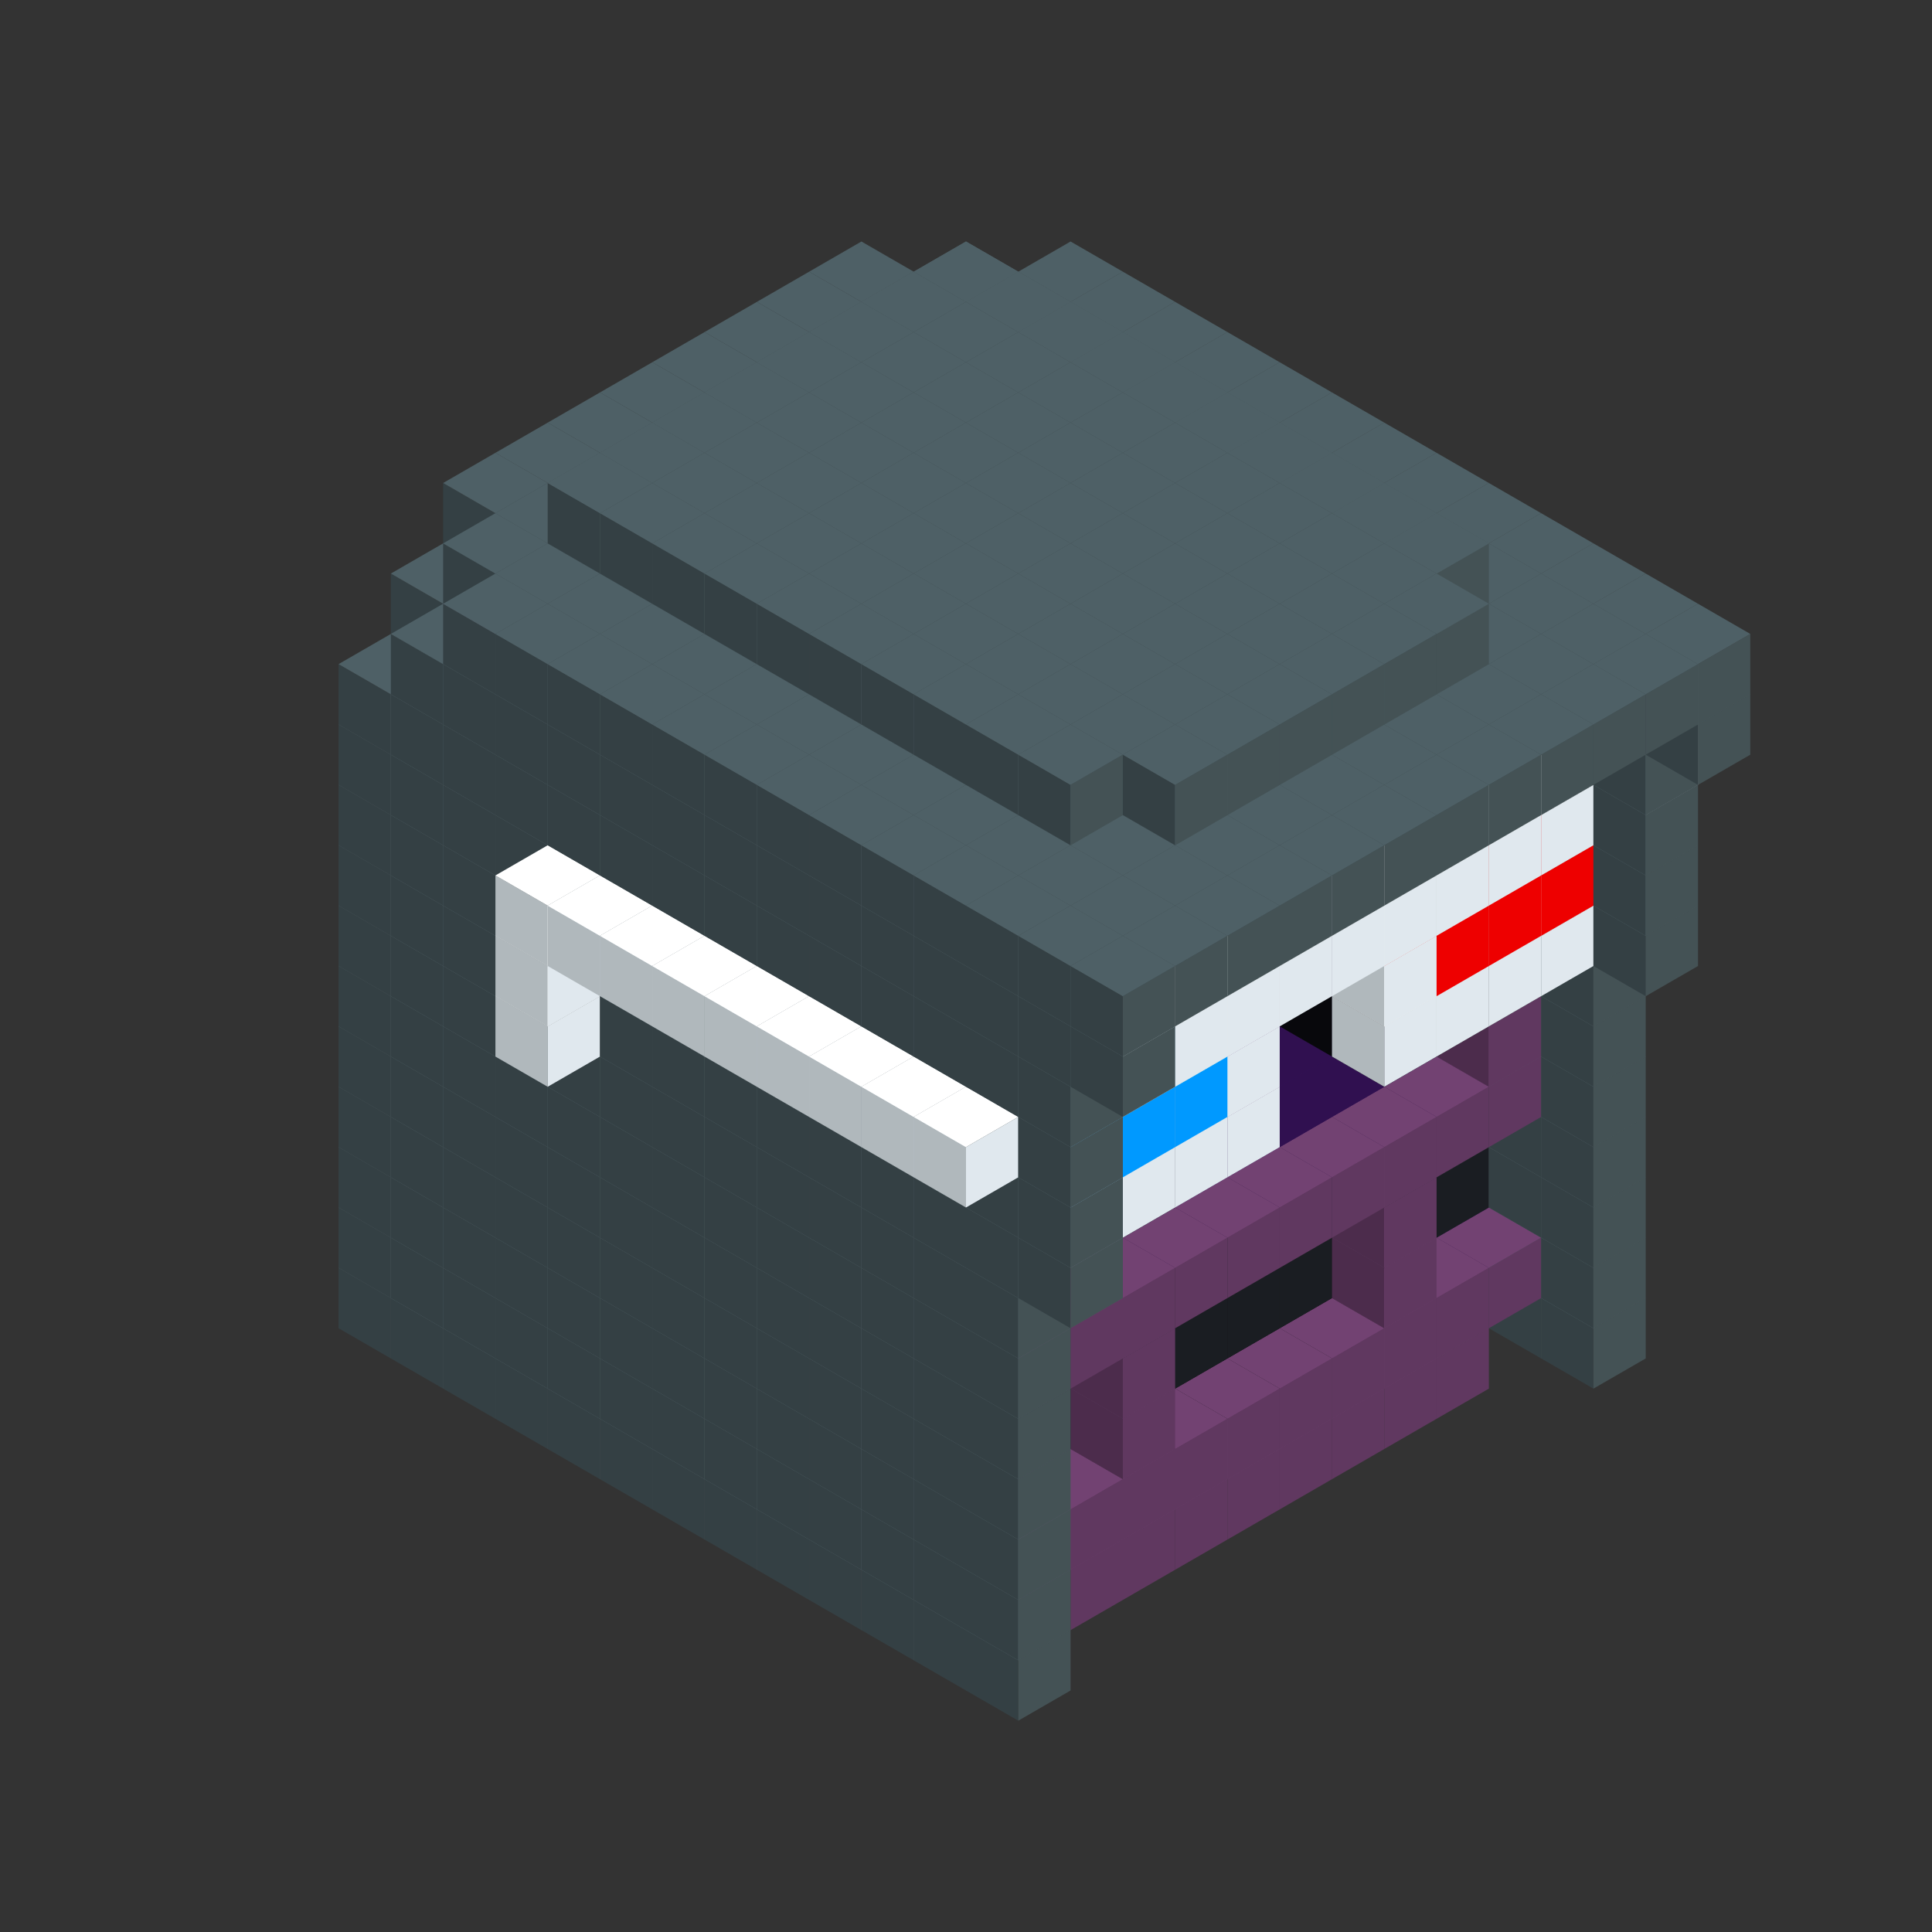 
<svg width='600' height='600' viewBox='4436371 5550000 3200000 3200000' xmlns='http://www.w3.org/2000/svg' xmlns:xlink='http://www.w3.org/1999/xlink'>
<rect x="4436371" y="5550000" width="3200000" height="3200000" fill="#333333" stroke="none"/>
<use xlink:href='#v-0x00000167-9' transform='translate(1936371,3050000)'/>
<use xlink:href='#v-0x00000167-9' transform='translate(983738,3600000)'/>
<use xlink:href='#v-0x00000167-9' transform='translate(2022974,3100000)'/>
<use xlink:href='#v-0x00000167-9' transform='translate(1070341,3650000)'/>
<use xlink:href='#v-0x00000167-9' transform='translate(2109577,3150000)'/>
<use xlink:href='#v-0x00000167-9' transform='translate(1156944,3700000)'/>
<use xlink:href='#v-0x00000167-9' transform='translate(2196180,3200000)'/>
<use xlink:href='#v-0x00000167-9' transform='translate(1243547,3750000)'/>
<use xlink:href='#v-0x00000167-9' transform='translate(2282783,3250000)'/>
<use xlink:href='#v-0x00000167-9' transform='translate(1330150,3800000)'/>
<use xlink:href='#v-0x00000167-9' transform='translate(2369386,3300000)'/>
<use xlink:href='#v-0x00000167-9' transform='translate(1416753,3850000)'/>
<use xlink:href='#v-0x00000167-9' transform='translate(2455989,3350000)'/>
<use xlink:href='#v-0x00000167-9' transform='translate(1503356,3900000)'/>
<use xlink:href='#v-0x00000167-9' transform='translate(2542592,3400000)'/>
<use xlink:href='#v-0x00000167-9' transform='translate(1589959,3950000)'/>
<use xlink:href='#v-0x00000167-9' transform='translate(2629195,3450000)'/>
<use xlink:href='#v-0x00000167-9' transform='translate(1676562,4000000)'/>
<use xlink:href='#v-0x00000167-9' transform='translate(2715798,3500000)'/>
<use xlink:href='#v-0x00000167-9' transform='translate(1763165,4050000)'/>
<use xlink:href='#v-0x00000167-9' transform='translate(2802401,3550000)'/>
<use xlink:href='#v-0x00000167-9' transform='translate(1849768,4100000)'/>
<use xlink:href='#v-0x00000167-9' transform='translate(2889004,3600000)'/>
<use xlink:href='#v-0x00000167-1' transform='translate(2715798,3700000)'/>
<use xlink:href='#v-0x00000167-1' transform='translate(2629195,3750000)'/>
<use xlink:href='#v-0x00000167-1' transform='translate(2542592,3800000)'/>
<use xlink:href='#v-0x00000167-1' transform='translate(2455989,3850000)'/>
<use xlink:href='#v-0x00000167-1' transform='translate(2369386,3900000)'/>
<use xlink:href='#v-0x00000167-1' transform='translate(2282783,3950000)'/>
<use xlink:href='#v-0x00000167-1' transform='translate(2196180,4000000)'/>
<use xlink:href='#v-0x00000167-1' transform='translate(2109577,4050000)'/>
<use xlink:href='#v-0x00000167-9' transform='translate(1936371,4150000)'/>
<use xlink:href='#v-0x00000167-9' transform='translate(2975607,3650000)'/>
<use xlink:href='#v-0x00000167-9' transform='translate(2022974,4200000)'/>
<use xlink:href='#v-0x00000167-9' transform='translate(1936371,2950000)'/>
<use xlink:href='#v-0x00000167-9' transform='translate(983738,3500000)'/>
<use xlink:href='#v-0x00000167-9' transform='translate(2022974,3000000)'/>
<use xlink:href='#v-0x00000167-9' transform='translate(1070341,3550000)'/>
<use xlink:href='#v-0x00000167-9' transform='translate(2109577,3050000)'/>
<use xlink:href='#v-0x00000167-9' transform='translate(1156944,3600000)'/>
<use xlink:href='#v-0x00000167-9' transform='translate(2196180,3100000)'/>
<use xlink:href='#v-0x00000167-9' transform='translate(1243547,3650000)'/>
<use xlink:href='#v-0x00000167-9' transform='translate(2282783,3150000)'/>
<use xlink:href='#v-0x00000167-9' transform='translate(1330150,3700000)'/>
<use xlink:href='#v-0x00000167-9' transform='translate(2369386,3200000)'/>
<use xlink:href='#v-0x00000167-9' transform='translate(1416753,3750000)'/>
<use xlink:href='#v-0x00000167-9' transform='translate(2455989,3250000)'/>
<use xlink:href='#v-0x00000167-9' transform='translate(1503356,3800000)'/>
<use xlink:href='#v-0x00000167-9' transform='translate(2542592,3300000)'/>
<use xlink:href='#v-0x00000167-9' transform='translate(1589959,3850000)'/>
<use xlink:href='#v-0x00000167-9' transform='translate(2629195,3350000)'/>
<use xlink:href='#v-0x00000167-9' transform='translate(1676562,3900000)'/>
<use xlink:href='#v-0x00000167-9' transform='translate(2715798,3400000)'/>
<use xlink:href='#v-0x00000167-9' transform='translate(1763165,3950000)'/>
<use xlink:href='#v-0x00000167-9' transform='translate(2802401,3450000)'/>
<use xlink:href='#v-0x00000167-2' transform='translate(2715798,3500000)'/>
<use xlink:href='#v-0x00000167-4' transform='translate(2629195,3550000)'/>
<use xlink:href='#v-0x00000167-4' transform='translate(2542592,3600000)'/>
<use xlink:href='#v-0x00000167-4' transform='translate(2455989,3650000)'/>
<use xlink:href='#v-0x00000167-4' transform='translate(2369386,3700000)'/>
<use xlink:href='#v-0x00000167-4' transform='translate(2282783,3750000)'/>
<use xlink:href='#v-0x00000167-4' transform='translate(2196180,3800000)'/>
<use xlink:href='#v-0x00000167-4' transform='translate(2109577,3850000)'/>
<use xlink:href='#v-0x00000167-4' transform='translate(2022974,3900000)'/>
<use xlink:href='#v-0x00000167-2' transform='translate(1936371,3950000)'/>
<use xlink:href='#v-0x00000167-9' transform='translate(1849768,4000000)'/>
<use xlink:href='#v-0x00000167-9' transform='translate(2889004,3500000)'/>
<use xlink:href='#v-0x00000167-1' transform='translate(2802401,3550000)'/>
<use xlink:href='#v-0x00000167-1' transform='translate(2715798,3600000)'/>
<use xlink:href='#v-0x00000167-1' transform='translate(2629195,3650000)'/>
<use xlink:href='#v-0x00000167-1' transform='translate(2542592,3700000)'/>
<use xlink:href='#v-0x00000167-1' transform='translate(2455989,3750000)'/>
<use xlink:href='#v-0x00000167-1' transform='translate(2369386,3800000)'/>
<use xlink:href='#v-0x00000167-1' transform='translate(2282783,3850000)'/>
<use xlink:href='#v-0x00000167-1' transform='translate(2196180,3900000)'/>
<use xlink:href='#v-0x00000167-1' transform='translate(2109577,3950000)'/>
<use xlink:href='#v-0x00000167-1' transform='translate(2022974,4000000)'/>
<use xlink:href='#v-0x00000167-9' transform='translate(1936371,4050000)'/>
<use xlink:href='#v-0x00000167-9' transform='translate(2975607,3550000)'/>
<use xlink:href='#v-0x00000167-9' transform='translate(2022974,4100000)'/>
<use xlink:href='#v-0x00000167-9' transform='translate(1936371,2850000)'/>
<use xlink:href='#v-0x00000167-9' transform='translate(983738,3400000)'/>
<use xlink:href='#v-0x00000167-9' transform='translate(2022974,2900000)'/>
<use xlink:href='#v-0x00000167-9' transform='translate(1070341,3450000)'/>
<use xlink:href='#v-0x00000167-9' transform='translate(2109577,2950000)'/>
<use xlink:href='#v-0x00000167-9' transform='translate(1156944,3500000)'/>
<use xlink:href='#v-0x00000167-9' transform='translate(2196180,3000000)'/>
<use xlink:href='#v-0x00000167-9' transform='translate(1243547,3550000)'/>
<use xlink:href='#v-0x00000167-9' transform='translate(2282783,3050000)'/>
<use xlink:href='#v-0x00000167-9' transform='translate(1330150,3600000)'/>
<use xlink:href='#v-0x00000167-9' transform='translate(2369386,3100000)'/>
<use xlink:href='#v-0x00000167-9' transform='translate(1416753,3650000)'/>
<use xlink:href='#v-0x00000167-9' transform='translate(2455989,3150000)'/>
<use xlink:href='#v-0x00000167-9' transform='translate(1503356,3700000)'/>
<use xlink:href='#v-0x00000167-9' transform='translate(2542592,3200000)'/>
<use xlink:href='#v-0x00000167-9' transform='translate(1589959,3750000)'/>
<use xlink:href='#v-0x00000167-9' transform='translate(2629195,3250000)'/>
<use xlink:href='#v-0x00000167-9' transform='translate(1676562,3800000)'/>
<use xlink:href='#v-0x00000167-9' transform='translate(2715798,3300000)'/>
<use xlink:href='#v-0x00000167-9' transform='translate(1763165,3850000)'/>
<use xlink:href='#v-0x00000167-9' transform='translate(2802401,3350000)'/>
<use xlink:href='#v-0x00000167-5' transform='translate(2715798,3400000)'/>
<use xlink:href='#v-0x00000167-5' transform='translate(2629195,3450000)'/>
<use xlink:href='#v-0x00000167-5' transform='translate(2542592,3500000)'/>
<use xlink:href='#v-0x00000167-5' transform='translate(2455989,3550000)'/>
<use xlink:href='#v-0x00000167-5' transform='translate(2369386,3600000)'/>
<use xlink:href='#v-0x00000167-5' transform='translate(2282783,3650000)'/>
<use xlink:href='#v-0x00000167-5' transform='translate(2196180,3700000)'/>
<use xlink:href='#v-0x00000167-5' transform='translate(2109577,3750000)'/>
<use xlink:href='#v-0x00000167-5' transform='translate(2022974,3800000)'/>
<use xlink:href='#v-0x00000167-5' transform='translate(1936371,3850000)'/>
<use xlink:href='#v-0x00000167-9' transform='translate(1849768,3900000)'/>
<use xlink:href='#v-0x00000167-9' transform='translate(2889004,3400000)'/>
<use xlink:href='#v-0x00000167-1' transform='translate(2629195,3550000)'/>
<use xlink:href='#v-0x00000167-1' transform='translate(2196180,3800000)'/>
<use xlink:href='#v-0x00000167-9' transform='translate(1936371,3950000)'/>
<use xlink:href='#v-0x00000167-9' transform='translate(2975607,3450000)'/>
<use xlink:href='#v-0x00000167-9' transform='translate(2022974,4000000)'/>
<use xlink:href='#v-0x00000167-9' transform='translate(1936371,2750000)'/>
<use xlink:href='#v-0x00000167-9' transform='translate(983738,3300000)'/>
<use xlink:href='#v-0x00000167-9' transform='translate(2022974,2800000)'/>
<use xlink:href='#v-0x00000167-9' transform='translate(1070341,3350000)'/>
<use xlink:href='#v-0x00000167-9' transform='translate(2109577,2850000)'/>
<use xlink:href='#v-0x00000167-9' transform='translate(1156944,3400000)'/>
<use xlink:href='#v-0x00000167-9' transform='translate(2196180,2900000)'/>
<use xlink:href='#v-0x00000167-9' transform='translate(1243547,3450000)'/>
<use xlink:href='#v-0x00000167-9' transform='translate(2282783,2950000)'/>
<use xlink:href='#v-0x00000167-9' transform='translate(1330150,3500000)'/>
<use xlink:href='#v-0x00000167-9' transform='translate(2369386,3000000)'/>
<use xlink:href='#v-0x00000167-9' transform='translate(1416753,3550000)'/>
<use xlink:href='#v-0x00000167-9' transform='translate(2455989,3050000)'/>
<use xlink:href='#v-0x00000167-9' transform='translate(1503356,3600000)'/>
<use xlink:href='#v-0x00000167-9' transform='translate(2542592,3100000)'/>
<use xlink:href='#v-0x00000167-9' transform='translate(1589959,3650000)'/>
<use xlink:href='#v-0x00000167-9' transform='translate(2629195,3150000)'/>
<use xlink:href='#v-0x00000167-9' transform='translate(1676562,3700000)'/>
<use xlink:href='#v-0x00000167-9' transform='translate(2715798,3200000)'/>
<use xlink:href='#v-0x00000167-9' transform='translate(1763165,3750000)'/>
<use xlink:href='#v-0x00000167-9' transform='translate(2802401,3250000)'/>
<use xlink:href='#v-0x00000167-5' transform='translate(2715798,3300000)'/>
<use xlink:href='#v-0x00000167-5' transform='translate(2629195,3350000)'/>
<use xlink:href='#v-0x00000167-5' transform='translate(2542592,3400000)'/>
<use xlink:href='#v-0x00000167-5' transform='translate(2455989,3450000)'/>
<use xlink:href='#v-0x00000167-5' transform='translate(2369386,3500000)'/>
<use xlink:href='#v-0x00000167-5' transform='translate(2282783,3550000)'/>
<use xlink:href='#v-0x00000167-5' transform='translate(2196180,3600000)'/>
<use xlink:href='#v-0x00000167-5' transform='translate(2109577,3650000)'/>
<use xlink:href='#v-0x00000167-5' transform='translate(2022974,3700000)'/>
<use xlink:href='#v-0x00000167-5' transform='translate(1936371,3750000)'/>
<use xlink:href='#v-0x00000167-9' transform='translate(1849768,3800000)'/>
<use xlink:href='#v-0x00000167-9' transform='translate(2889004,3300000)'/>
<use xlink:href='#v-0x00000167-1' transform='translate(2629195,3450000)'/>
<use xlink:href='#v-0x00000167-1' transform='translate(2196180,3700000)'/>
<use xlink:href='#v-0x00000167-9' transform='translate(1936371,3850000)'/>
<use xlink:href='#v-0x00000167-9' transform='translate(2975607,3350000)'/>
<use xlink:href='#v-0x00000167-9' transform='translate(2022974,3900000)'/>
<use xlink:href='#v-0x00000167-9' transform='translate(1936371,2650000)'/>
<use xlink:href='#v-0x00000167-9' transform='translate(983738,3200000)'/>
<use xlink:href='#v-0x00000167-9' transform='translate(2022974,2700000)'/>
<use xlink:href='#v-0x00000167-9' transform='translate(1070341,3250000)'/>
<use xlink:href='#v-0x00000167-9' transform='translate(2109577,2750000)'/>
<use xlink:href='#v-0x00000167-9' transform='translate(1156944,3300000)'/>
<use xlink:href='#v-0x00000167-9' transform='translate(2196180,2800000)'/>
<use xlink:href='#v-0x00000167-9' transform='translate(1243547,3350000)'/>
<use xlink:href='#v-0x00000167-9' transform='translate(2282783,2850000)'/>
<use xlink:href='#v-0x00000167-9' transform='translate(1330150,3400000)'/>
<use xlink:href='#v-0x00000167-9' transform='translate(2369386,2900000)'/>
<use xlink:href='#v-0x00000167-9' transform='translate(1416753,3450000)'/>
<use xlink:href='#v-0x00000167-9' transform='translate(2455989,2950000)'/>
<use xlink:href='#v-0x00000167-9' transform='translate(1503356,3500000)'/>
<use xlink:href='#v-0x00000167-9' transform='translate(2542592,3000000)'/>
<use xlink:href='#v-0x00000167-9' transform='translate(1589959,3550000)'/>
<use xlink:href='#v-0x00000167-9' transform='translate(2629195,3050000)'/>
<use xlink:href='#v-0x00000167-9' transform='translate(1676562,3600000)'/>
<use xlink:href='#v-0x00000167-9' transform='translate(2715798,3100000)'/>
<use xlink:href='#v-0x00000167-9' transform='translate(1763165,3650000)'/>
<use xlink:href='#v-0x00000167-9' transform='translate(2802401,3150000)'/>
<use xlink:href='#v-0x00000167-2' transform='translate(2715798,3200000)'/>
<use xlink:href='#v-0x00000167-2' transform='translate(2629195,3250000)'/>
<use xlink:href='#v-0x00000167-2' transform='translate(2542592,3300000)'/>
<use xlink:href='#v-0x00000167-2' transform='translate(2455989,3350000)'/>
<use xlink:href='#v-0x00000167-2' transform='translate(2369386,3400000)'/>
<use xlink:href='#v-0x00000167-2' transform='translate(2282783,3450000)'/>
<use xlink:href='#v-0x00000167-2' transform='translate(2196180,3500000)'/>
<use xlink:href='#v-0x00000167-2' transform='translate(2109577,3550000)'/>
<use xlink:href='#v-0x00000167-2' transform='translate(2022974,3600000)'/>
<use xlink:href='#v-0x00000167-2' transform='translate(1936371,3650000)'/>
<use xlink:href='#v-0x00000167-9' transform='translate(1849768,3700000)'/>
<use xlink:href='#v-0x00000167-9' transform='translate(2889004,3200000)'/>
<use xlink:href='#v-0x00000167-1' transform='translate(2802401,3250000)'/>
<use xlink:href='#v-0x00000167-1' transform='translate(2715798,3300000)'/>
<use xlink:href='#v-0x00000167-1' transform='translate(2629195,3350000)'/>
<use xlink:href='#v-0x00000167-1' transform='translate(2542592,3400000)'/>
<use xlink:href='#v-0x00000167-1' transform='translate(2455989,3450000)'/>
<use xlink:href='#v-0x00000167-1' transform='translate(2369386,3500000)'/>
<use xlink:href='#v-0x00000167-1' transform='translate(2282783,3550000)'/>
<use xlink:href='#v-0x00000167-1' transform='translate(2196180,3600000)'/>
<use xlink:href='#v-0x00000167-1' transform='translate(2109577,3650000)'/>
<use xlink:href='#v-0x00000167-1' transform='translate(2022974,3700000)'/>
<use xlink:href='#v-0x00000167-9' transform='translate(1936371,3750000)'/>
<use xlink:href='#v-0x00000167-9' transform='translate(2975607,3250000)'/>
<use xlink:href='#v-0x00000167-9' transform='translate(2022974,3800000)'/>
<use xlink:href='#v-0x00000167-9' transform='translate(1936371,2550000)'/>
<use xlink:href='#v-0x00000167-9' transform='translate(983738,3100000)'/>
<use xlink:href='#v-0x00000167-9' transform='translate(2022974,2600000)'/>
<use xlink:href='#v-0x00000167-9' transform='translate(1070341,3150000)'/>
<use xlink:href='#v-0x00000167-9' transform='translate(2109577,2650000)'/>
<use xlink:href='#v-0x00000167-9' transform='translate(1156944,3200000)'/>
<use xlink:href='#v-0x00000167-9' transform='translate(2196180,2700000)'/>
<use xlink:href='#v-0x00000167-9' transform='translate(1243547,3250000)'/>
<use xlink:href='#v-0x00000167-9' transform='translate(2282783,2750000)'/>
<use xlink:href='#v-0x00000167-9' transform='translate(1330150,3300000)'/>
<use xlink:href='#v-0x00000167-9' transform='translate(2369386,2800000)'/>
<use xlink:href='#v-0x00000167-9' transform='translate(1416753,3350000)'/>
<use xlink:href='#v-0x00000167-9' transform='translate(2455989,2850000)'/>
<use xlink:href='#v-0x00000167-9' transform='translate(1503356,3400000)'/>
<use xlink:href='#v-0x00000167-9' transform='translate(2542592,2900000)'/>
<use xlink:href='#v-0x00000167-9' transform='translate(1589959,3450000)'/>
<use xlink:href='#v-0x00000167-9' transform='translate(2629195,2950000)'/>
<use xlink:href='#v-0x00000167-9' transform='translate(1676562,3500000)'/>
<use xlink:href='#v-0x00000167-9' transform='translate(2715798,3000000)'/>
<use xlink:href='#v-0x00000167-9' transform='translate(1763165,3550000)'/>
<use xlink:href='#v-0x00000167-9' transform='translate(2802401,3050000)'/>
<use xlink:href='#v-0x00000167-2' transform='translate(2715798,3100000)'/>
<use xlink:href='#v-0x00000167-2' transform='translate(2629195,3150000)'/>
<use xlink:href='#v-0x00000167-2' transform='translate(2542592,3200000)'/>
<use xlink:href='#v-0x00000167-2' transform='translate(2455989,3250000)'/>
<use xlink:href='#v-0x00000167-2' transform='translate(2369386,3300000)'/>
<use xlink:href='#v-0x00000167-2' transform='translate(2282783,3350000)'/>
<use xlink:href='#v-0x00000167-2' transform='translate(2196180,3400000)'/>
<use xlink:href='#v-0x00000167-2' transform='translate(2109577,3450000)'/>
<use xlink:href='#v-0x00000167-2' transform='translate(2022974,3500000)'/>
<use xlink:href='#v-0x00000167-2' transform='translate(1936371,3550000)'/>
<use xlink:href='#v-0x00000167-9' transform='translate(1849768,3600000)'/>
<use xlink:href='#v-0x00000167-9' transform='translate(2889004,3100000)'/>
<use xlink:href='#v-0x00000167-1' transform='translate(2802401,3150000)'/>
<use xlink:href='#v-0x00000167-1' transform='translate(2022974,3600000)'/>
<use xlink:href='#v-0x00000167-9' transform='translate(1936371,3650000)'/>
<use xlink:href='#v-0x00000167-9' transform='translate(2975607,3150000)'/>
<use xlink:href='#v-0x00000167-9' transform='translate(2022974,3700000)'/>
<use xlink:href='#v-0x00000167-9' transform='translate(1936371,2450000)'/>
<use xlink:href='#v-0x00000167-9' transform='translate(983738,3000000)'/>
<use xlink:href='#v-0x00000167-9' transform='translate(2022974,2500000)'/>
<use xlink:href='#v-0x00000167-9' transform='translate(1070341,3050000)'/>
<use xlink:href='#v-0x00000167-9' transform='translate(2109577,2550000)'/>
<use xlink:href='#v-0x00000167-9' transform='translate(1156944,3100000)'/>
<use xlink:href='#v-0x00000167-9' transform='translate(2196180,2600000)'/>
<use xlink:href='#v-0x00000167-9' transform='translate(1243547,3150000)'/>
<use xlink:href='#v-0x00000167-9' transform='translate(2282783,2650000)'/>
<use xlink:href='#v-0x00000167-9' transform='translate(1330150,3200000)'/>
<use xlink:href='#v-0x00000167-9' transform='translate(2369386,2700000)'/>
<use xlink:href='#v-0x00000167-9' transform='translate(1416753,3250000)'/>
<use xlink:href='#v-0x00000167-9' transform='translate(2455989,2750000)'/>
<use xlink:href='#v-0x00000167-9' transform='translate(1503356,3300000)'/>
<use xlink:href='#v-0x00000167-9' transform='translate(2542592,2800000)'/>
<use xlink:href='#v-0x00000167-9' transform='translate(1589959,3350000)'/>
<use xlink:href='#v-0x00000167-9' transform='translate(2629195,2850000)'/>
<use xlink:href='#v-0x00000167-9' transform='translate(1676562,3400000)'/>
<use xlink:href='#v-0x00000167-9' transform='translate(2715798,2900000)'/>
<use xlink:href='#v-0x00000167-9' transform='translate(1763165,3450000)'/>
<use xlink:href='#v-0x00000167-9' transform='translate(2802401,2950000)'/>
<use xlink:href='#v-0x00000167-2' transform='translate(2715798,3000000)'/>
<use xlink:href='#v-0x00000167-2' transform='translate(2629195,3050000)'/>
<use xlink:href='#v-0x00000167-2' transform='translate(2542592,3100000)'/>
<use xlink:href='#v-0x00000167-2' transform='translate(2455989,3150000)'/>
<use xlink:href='#v-0x00000167-2' transform='translate(2369386,3200000)'/>
<use xlink:href='#v-0x00000167-2' transform='translate(2282783,3250000)'/>
<use xlink:href='#v-0x00000167-2' transform='translate(2196180,3300000)'/>
<use xlink:href='#v-0x00000167-2' transform='translate(2109577,3350000)'/>
<use xlink:href='#v-0x00000167-2' transform='translate(2022974,3400000)'/>
<use xlink:href='#v-0x00000167-2' transform='translate(1936371,3450000)'/>
<use xlink:href='#v-0x00000167-9' transform='translate(1849768,3500000)'/>
<use xlink:href='#v-0x00000167-9' transform='translate(2889004,3000000)'/>
<use xlink:href='#v-0x00000167-4' transform='translate(2802401,3050000)'/>
<use xlink:href='#v-0x00000167-4' transform='translate(2715798,3100000)'/>
<use xlink:href='#v-0x00000167-4' transform='translate(2629195,3150000)'/>
<use xlink:href='#v-0x00000167-4' transform='translate(2196180,3400000)'/>
<use xlink:href='#v-0x00000167-4' transform='translate(2109577,3450000)'/>
<use xlink:href='#v-0x00000167-4' transform='translate(2022974,3500000)'/>
<use xlink:href='#v-0x00000167-9' transform='translate(1936371,3550000)'/>
<use xlink:href='#v-0x00000167-9' transform='translate(2975607,3050000)'/>
<use xlink:href='#v-0x00000167-9' transform='translate(2022974,3600000)'/>
<use xlink:href='#v-0x00000167-9' transform='translate(1936371,2350000)'/>
<use xlink:href='#v-0x00000167-9' transform='translate(983738,2900000)'/>
<use xlink:href='#v-0x00000167-9' transform='translate(2022974,2400000)'/>
<use xlink:href='#v-0x00000167-9' transform='translate(1070341,2950000)'/>
<use xlink:href='#v-0x00000167-9' transform='translate(2109577,2450000)'/>
<use xlink:href='#v-0x00000167-9' transform='translate(1156944,3000000)'/>
<use xlink:href='#v-0x00000167-9' transform='translate(2196180,2500000)'/>
<use xlink:href='#v-0x00000167-9' transform='translate(1243547,3050000)'/>
<use xlink:href='#v-0x00000167-6' transform='translate(2369386,2500000)'/>
<use xlink:href='#v-0x00000167-9' transform='translate(2282783,2550000)'/>
<use xlink:href='#v-0x00000167-9' transform='translate(1330150,3100000)'/>
<use xlink:href='#v-0x00000167-6' transform='translate(1243547,3150000)'/>
<use xlink:href='#v-0x00000167-9' transform='translate(2369386,2600000)'/>
<use xlink:href='#v-0x00000167-9' transform='translate(1416753,3150000)'/>
<use xlink:href='#v-0x00000167-9' transform='translate(2455989,2650000)'/>
<use xlink:href='#v-0x00000167-9' transform='translate(1503356,3200000)'/>
<use xlink:href='#v-0x00000167-9' transform='translate(2542592,2700000)'/>
<use xlink:href='#v-0x00000167-9' transform='translate(1589959,3250000)'/>
<use xlink:href='#v-0x00000167-9' transform='translate(2629195,2750000)'/>
<use xlink:href='#v-0x00000167-9' transform='translate(1676562,3300000)'/>
<use xlink:href='#v-0x00000167-9' transform='translate(2715798,2800000)'/>
<use xlink:href='#v-0x00000167-9' transform='translate(1763165,3350000)'/>
<use xlink:href='#v-0x00000167-9' transform='translate(2802401,2850000)'/>
<use xlink:href='#v-0x00000167-2' transform='translate(2715798,2900000)'/>
<use xlink:href='#v-0x00000167-2' transform='translate(2629195,2950000)'/>
<use xlink:href='#v-0x00000167-2' transform='translate(2542592,3000000)'/>
<use xlink:href='#v-0x00000167-2' transform='translate(2455989,3050000)'/>
<use xlink:href='#v-0x00000167-2' transform='translate(2369386,3100000)'/>
<use xlink:href='#v-0x00000167-2' transform='translate(2282783,3150000)'/>
<use xlink:href='#v-0x00000167-2' transform='translate(2196180,3200000)'/>
<use xlink:href='#v-0x00000167-2' transform='translate(2109577,3250000)'/>
<use xlink:href='#v-0x00000167-2' transform='translate(2022974,3300000)'/>
<use xlink:href='#v-0x00000167-2' transform='translate(1936371,3350000)'/>
<use xlink:href='#v-0x00000167-9' transform='translate(1849768,3400000)'/>
<use xlink:href='#v-0x00000167-9' transform='translate(2889004,2900000)'/>
<use xlink:href='#v-0x00000167-4' transform='translate(2802401,2950000)'/>
<use xlink:href='#v-0x00000167-4' transform='translate(2715798,3000000)'/>
<use xlink:href='#v-0x00000167-4' transform='translate(2629195,3050000)'/>
<use xlink:href='#v-0x00000167-4' transform='translate(2542592,3100000)'/>
<use xlink:href='#v-0x00000167-4' transform='translate(2282783,3250000)'/>
<use xlink:href='#v-0x00000167-4' transform='translate(2196180,3300000)'/>
<use xlink:href='#v-0x00000167-4' transform='translate(2109577,3350000)'/>
<use xlink:href='#v-0x00000167-4' transform='translate(2022974,3400000)'/>
<use xlink:href='#v-0x00000167-9' transform='translate(1936371,3450000)'/>
<use xlink:href='#v-0x00000167-9' transform='translate(2975607,2950000)'/>
<use xlink:href='#v-0x00000167-6' transform='translate(2889004,3000000)'/>
<use xlink:href='#v-0x00000167-6' transform='translate(2802401,3050000)'/>
<use xlink:href='#v-0x00000167-6' transform='translate(2715798,3100000)'/>
<use xlink:href='#v-0x00000167-6' transform='translate(2629195,3150000)'/>
<use xlink:href='#v-0x00000167-6' transform='translate(2369386,3300000)'/>
<use xlink:href='#v-0x00000167-6' transform='translate(2282783,3350000)'/>
<use xlink:href='#v-0x00000167-6' transform='translate(2196180,3400000)'/>
<use xlink:href='#v-0x00000167-6' transform='translate(2109577,3450000)'/>
<use xlink:href='#v-0x00000167-9' transform='translate(2022974,3500000)'/>
<use xlink:href='#v-0x00000167-9' transform='translate(3062210,3000000)'/>
<use xlink:href='#v-0x00000167-9' transform='translate(2109577,3550000)'/>
<use xlink:href='#v-0x00000167-9' transform='translate(1936371,2250000)'/>
<use xlink:href='#v-0x00000167-9' transform='translate(983738,2800000)'/>
<use xlink:href='#v-0x00000167-9' transform='translate(2022974,2300000)'/>
<use xlink:href='#v-0x00000167-9' transform='translate(1070341,2850000)'/>
<use xlink:href='#v-0x00000167-9' transform='translate(2109577,2350000)'/>
<use xlink:href='#v-0x00000167-9' transform='translate(1156944,2900000)'/>
<use xlink:href='#v-0x00000167-9' transform='translate(2196180,2400000)'/>
<use xlink:href='#v-0x00000167-9' transform='translate(1243547,2950000)'/>
<use xlink:href='#v-0x00000167-6' transform='translate(2369386,2400000)'/>
<use xlink:href='#v-0x00000167-9' transform='translate(2282783,2450000)'/>
<use xlink:href='#v-0x00000167-9' transform='translate(1330150,3000000)'/>
<use xlink:href='#v-0x00000167-6' transform='translate(1243547,3050000)'/>
<use xlink:href='#v-0x00000167-9' transform='translate(2369386,2500000)'/>
<use xlink:href='#v-0x00000167-9' transform='translate(1416753,3050000)'/>
<use xlink:href='#v-0x00000167-9' transform='translate(2455989,2550000)'/>
<use xlink:href='#v-0x00000167-9' transform='translate(1503356,3100000)'/>
<use xlink:href='#v-0x00000167-9' transform='translate(2542592,2600000)'/>
<use xlink:href='#v-0x00000167-9' transform='translate(1589959,3150000)'/>
<use xlink:href='#v-0x00000167-9' transform='translate(2629195,2650000)'/>
<use xlink:href='#v-0x00000167-9' transform='translate(1676562,3200000)'/>
<use xlink:href='#v-0x00000167-9' transform='translate(2715798,2700000)'/>
<use xlink:href='#v-0x00000167-9' transform='translate(1763165,3250000)'/>
<use xlink:href='#v-0x00000167-9' transform='translate(2802401,2750000)'/>
<use xlink:href='#v-0x00000167-2' transform='translate(2715798,2800000)'/>
<use xlink:href='#v-0x00000167-2' transform='translate(2629195,2850000)'/>
<use xlink:href='#v-0x00000167-2' transform='translate(2542592,2900000)'/>
<use xlink:href='#v-0x00000167-2' transform='translate(2455989,2950000)'/>
<use xlink:href='#v-0x00000167-2' transform='translate(2369386,3000000)'/>
<use xlink:href='#v-0x00000167-2' transform='translate(2282783,3050000)'/>
<use xlink:href='#v-0x00000167-2' transform='translate(2196180,3100000)'/>
<use xlink:href='#v-0x00000167-2' transform='translate(2109577,3150000)'/>
<use xlink:href='#v-0x00000167-2' transform='translate(2022974,3200000)'/>
<use xlink:href='#v-0x00000167-2' transform='translate(1936371,3250000)'/>
<use xlink:href='#v-0x00000167-9' transform='translate(1849768,3300000)'/>
<use xlink:href='#v-0x00000167-9' transform='translate(2889004,2800000)'/>
<use xlink:href='#v-0x00000167-4' transform='translate(2802401,2850000)'/>
<use xlink:href='#v-0x00000167-4' transform='translate(2715798,2900000)'/>
<use xlink:href='#v-0x00000167-4' transform='translate(2629195,2950000)'/>
<use xlink:href='#v-0x00000167-3' transform='translate(2542592,3000000)'/>
<use xlink:href='#v-0x00000167-3' transform='translate(2282783,3150000)'/>
<use xlink:href='#v-0x00000167-4' transform='translate(2196180,3200000)'/>
<use xlink:href='#v-0x00000167-4' transform='translate(2109577,3250000)'/>
<use xlink:href='#v-0x00000167-4' transform='translate(2022974,3300000)'/>
<use xlink:href='#v-0x00000167-9' transform='translate(1936371,3350000)'/>
<use xlink:href='#v-0x00000167-9' transform='translate(2975607,2850000)'/>
<use xlink:href='#v-0x00000167-8' transform='translate(2889004,2900000)'/>
<use xlink:href='#v-0x00000167-8' transform='translate(2802401,2950000)'/>
<use xlink:href='#v-0x00000167-8' transform='translate(2715798,3000000)'/>
<use xlink:href='#v-0x00000167-6' transform='translate(2629195,3050000)'/>
<use xlink:href='#v-0x00000167-6' transform='translate(2369386,3200000)'/>
<use xlink:href='#v-0x00000167-7' transform='translate(2282783,3250000)'/>
<use xlink:href='#v-0x00000167-7' transform='translate(2196180,3300000)'/>
<use xlink:href='#v-0x00000167-7' transform='translate(2109577,3350000)'/>
<use xlink:href='#v-0x00000167-9' transform='translate(2022974,3400000)'/>
<use xlink:href='#v-0x00000167-9' transform='translate(3062210,2900000)'/>
<use xlink:href='#v-0x00000167-9' transform='translate(2109577,3450000)'/>
<use xlink:href='#v-0x00000167-9' transform='translate(1936371,2150000)'/>
<use xlink:href='#v-0x00000167-9' transform='translate(983738,2700000)'/>
<use xlink:href='#v-0x00000167-9' transform='translate(2022974,2200000)'/>
<use xlink:href='#v-0x00000167-9' transform='translate(1070341,2750000)'/>
<use xlink:href='#v-0x00000167-9' transform='translate(2109577,2250000)'/>
<use xlink:href='#v-0x00000167-9' transform='translate(1156944,2800000)'/>
<use xlink:href='#v-0x00000167-9' transform='translate(2196180,2300000)'/>
<use xlink:href='#v-0x00000167-9' transform='translate(1243547,2850000)'/>
<use xlink:href='#v-0x00000167-6' transform='translate(2369386,2300000)'/>
<use xlink:href='#v-0x00000167-9' transform='translate(2282783,2350000)'/>
<use xlink:href='#v-0x00000167-9' transform='translate(1330150,2900000)'/>
<use xlink:href='#v-0x00000167-6' transform='translate(1243547,2950000)'/>
<use xlink:href='#v-0x00000167-6' transform='translate(2455989,2350000)'/>
<use xlink:href='#v-0x00000167-9' transform='translate(2369386,2400000)'/>
<use xlink:href='#v-0x00000167-9' transform='translate(1416753,2950000)'/>
<use xlink:href='#v-0x00000167-6' transform='translate(1330150,3000000)'/>
<use xlink:href='#v-0x00000167-6' transform='translate(2542592,2400000)'/>
<use xlink:href='#v-0x00000167-9' transform='translate(2455989,2450000)'/>
<use xlink:href='#v-0x00000167-9' transform='translate(1503356,3000000)'/>
<use xlink:href='#v-0x00000167-6' transform='translate(1416753,3050000)'/>
<use xlink:href='#v-0x00000167-6' transform='translate(2629195,2450000)'/>
<use xlink:href='#v-0x00000167-9' transform='translate(2542592,2500000)'/>
<use xlink:href='#v-0x00000167-9' transform='translate(1589959,3050000)'/>
<use xlink:href='#v-0x00000167-6' transform='translate(1503356,3100000)'/>
<use xlink:href='#v-0x00000167-6' transform='translate(2715798,2500000)'/>
<use xlink:href='#v-0x00000167-9' transform='translate(2629195,2550000)'/>
<use xlink:href='#v-0x00000167-9' transform='translate(1676562,3100000)'/>
<use xlink:href='#v-0x00000167-6' transform='translate(1589959,3150000)'/>
<use xlink:href='#v-0x00000167-6' transform='translate(2802401,2550000)'/>
<use xlink:href='#v-0x00000167-9' transform='translate(2715798,2600000)'/>
<use xlink:href='#v-0x00000167-9' transform='translate(1763165,3150000)'/>
<use xlink:href='#v-0x00000167-6' transform='translate(1676562,3200000)'/>
<use xlink:href='#v-0x00000167-6' transform='translate(2889004,2600000)'/>
<use xlink:href='#v-0x00000167-9' transform='translate(2802401,2650000)'/>
<use xlink:href='#v-0x00000167-2' transform='translate(2715798,2700000)'/>
<use xlink:href='#v-0x00000167-2' transform='translate(2629195,2750000)'/>
<use xlink:href='#v-0x00000167-2' transform='translate(2542592,2800000)'/>
<use xlink:href='#v-0x00000167-2' transform='translate(2455989,2850000)'/>
<use xlink:href='#v-0x00000167-2' transform='translate(2369386,2900000)'/>
<use xlink:href='#v-0x00000167-2' transform='translate(2282783,2950000)'/>
<use xlink:href='#v-0x00000167-2' transform='translate(2196180,3000000)'/>
<use xlink:href='#v-0x00000167-2' transform='translate(2109577,3050000)'/>
<use xlink:href='#v-0x00000167-2' transform='translate(2022974,3100000)'/>
<use xlink:href='#v-0x00000167-2' transform='translate(1936371,3150000)'/>
<use xlink:href='#v-0x00000167-9' transform='translate(1849768,3200000)'/>
<use xlink:href='#v-0x00000167-6' transform='translate(1763165,3250000)'/>
<use xlink:href='#v-0x00000167-6' transform='translate(2975607,2650000)'/>
<use xlink:href='#v-0x00000167-9' transform='translate(2889004,2700000)'/>
<use xlink:href='#v-0x00000167-4' transform='translate(2802401,2750000)'/>
<use xlink:href='#v-0x00000167-4' transform='translate(2715798,2800000)'/>
<use xlink:href='#v-0x00000167-4' transform='translate(2629195,2850000)'/>
<use xlink:href='#v-0x00000167-4' transform='translate(2542592,2900000)'/>
<use xlink:href='#v-0x00000167-4' transform='translate(2282783,3050000)'/>
<use xlink:href='#v-0x00000167-4' transform='translate(2196180,3100000)'/>
<use xlink:href='#v-0x00000167-4' transform='translate(2109577,3150000)'/>
<use xlink:href='#v-0x00000167-4' transform='translate(2022974,3200000)'/>
<use xlink:href='#v-0x00000167-9' transform='translate(1936371,3250000)'/>
<use xlink:href='#v-0x00000167-6' transform='translate(1849768,3300000)'/>
<use xlink:href='#v-0x00000167-6' transform='translate(3062210,2700000)'/>
<use xlink:href='#v-0x00000167-9' transform='translate(2975607,2750000)'/>
<use xlink:href='#v-0x00000167-6' transform='translate(2889004,2800000)'/>
<use xlink:href='#v-0x00000167-6' transform='translate(2802401,2850000)'/>
<use xlink:href='#v-0x00000167-6' transform='translate(2715798,2900000)'/>
<use xlink:href='#v-0x00000167-6' transform='translate(2629195,2950000)'/>
<use xlink:href='#v-0x00000167-6' transform='translate(2542592,3000000)'/>
<use xlink:href='#v-0x00000167-6' transform='translate(2455989,3050000)'/>
<use xlink:href='#v-0x00000167-6' transform='translate(2369386,3100000)'/>
<use xlink:href='#v-0x00000167-6' transform='translate(2282783,3150000)'/>
<use xlink:href='#v-0x00000167-6' transform='translate(2196180,3200000)'/>
<use xlink:href='#v-0x00000167-6' transform='translate(2109577,3250000)'/>
<use xlink:href='#v-0x00000167-9' transform='translate(2022974,3300000)'/>
<use xlink:href='#v-0x00000167-6' transform='translate(1936371,3350000)'/>
<use xlink:href='#v-0x00000167-9' transform='translate(3062210,2800000)'/>
<use xlink:href='#v-0x00000167-9' transform='translate(2109577,3350000)'/>
<use xlink:href='#v-0x00000167-9' transform='translate(1936371,2050000)'/>
<use xlink:href='#v-0x00000167-9' transform='translate(983738,2600000)'/>
<use xlink:href='#v-0x00000167-9' transform='translate(2022974,2100000)'/>
<use xlink:href='#v-0x00000167-9' transform='translate(1070341,2650000)'/>
<use xlink:href='#v-0x00000167-9' transform='translate(2109577,2150000)'/>
<use xlink:href='#v-0x00000167-9' transform='translate(1156944,2700000)'/>
<use xlink:href='#v-0x00000167-9' transform='translate(2196180,2200000)'/>
<use xlink:href='#v-0x00000167-9' transform='translate(1243547,2750000)'/>
<use xlink:href='#v-0x00000167-9' transform='translate(2282783,2250000)'/>
<use xlink:href='#v-0x00000167-9' transform='translate(1330150,2800000)'/>
<use xlink:href='#v-0x00000167-9' transform='translate(2369386,2300000)'/>
<use xlink:href='#v-0x00000167-9' transform='translate(1416753,2850000)'/>
<use xlink:href='#v-0x00000167-9' transform='translate(2455989,2350000)'/>
<use xlink:href='#v-0x00000167-9' transform='translate(1503356,2900000)'/>
<use xlink:href='#v-0x00000167-9' transform='translate(2542592,2400000)'/>
<use xlink:href='#v-0x00000167-9' transform='translate(1589959,2950000)'/>
<use xlink:href='#v-0x00000167-9' transform='translate(2629195,2450000)'/>
<use xlink:href='#v-0x00000167-9' transform='translate(1676562,3000000)'/>
<use xlink:href='#v-0x00000167-9' transform='translate(2715798,2500000)'/>
<use xlink:href='#v-0x00000167-9' transform='translate(1763165,3050000)'/>
<use xlink:href='#v-0x00000167-9' transform='translate(2802401,2550000)'/>
<use xlink:href='#v-0x00000167-2' transform='translate(2715798,2600000)'/>
<use xlink:href='#v-0x00000167-2' transform='translate(2629195,2650000)'/>
<use xlink:href='#v-0x00000167-2' transform='translate(2542592,2700000)'/>
<use xlink:href='#v-0x00000167-2' transform='translate(2455989,2750000)'/>
<use xlink:href='#v-0x00000167-2' transform='translate(2369386,2800000)'/>
<use xlink:href='#v-0x00000167-2' transform='translate(2282783,2850000)'/>
<use xlink:href='#v-0x00000167-2' transform='translate(2196180,2900000)'/>
<use xlink:href='#v-0x00000167-2' transform='translate(2109577,2950000)'/>
<use xlink:href='#v-0x00000167-2' transform='translate(2022974,3000000)'/>
<use xlink:href='#v-0x00000167-2' transform='translate(1936371,3050000)'/>
<use xlink:href='#v-0x00000167-9' transform='translate(1849768,3100000)'/>
<use xlink:href='#v-0x00000167-9' transform='translate(2889004,2600000)'/>
<use xlink:href='#v-0x00000167-4' transform='translate(2802401,2650000)'/>
<use xlink:href='#v-0x00000167-4' transform='translate(2715798,2700000)'/>
<use xlink:href='#v-0x00000167-4' transform='translate(2629195,2750000)'/>
<use xlink:href='#v-0x00000167-4' transform='translate(2196180,3000000)'/>
<use xlink:href='#v-0x00000167-4' transform='translate(2109577,3050000)'/>
<use xlink:href='#v-0x00000167-4' transform='translate(2022974,3100000)'/>
<use xlink:href='#v-0x00000167-9' transform='translate(1936371,3150000)'/>
<use xlink:href='#v-0x00000167-9' transform='translate(2975607,2650000)'/>
<use xlink:href='#v-0x00000167-9' transform='translate(2022974,3200000)'/>
<use xlink:href='#v-0x00000167-9' transform='translate(3062210,2700000)'/>
<use xlink:href='#v-0x00000167-9' transform='translate(2109577,3250000)'/>
<use xlink:href='#v-0x00000167-9' transform='translate(1849768,2000000)'/>
<use xlink:href='#v-0x00000167-9' transform='translate(1763165,2050000)'/>
<use xlink:href='#v-0x00000167-9' transform='translate(1676562,2100000)'/>
<use xlink:href='#v-0x00000167-9' transform='translate(1589959,2150000)'/>
<use xlink:href='#v-0x00000167-9' transform='translate(1503356,2200000)'/>
<use xlink:href='#v-0x00000167-9' transform='translate(1416753,2250000)'/>
<use xlink:href='#v-0x00000167-9' transform='translate(1330150,2300000)'/>
<use xlink:href='#v-0x00000167-9' transform='translate(1243547,2350000)'/>
<use xlink:href='#v-0x00000167-9' transform='translate(1156944,2400000)'/>
<use xlink:href='#v-0x00000167-9' transform='translate(1070341,2450000)'/>
<use xlink:href='#v-0x00000167-9' transform='translate(2022974,2000000)'/>
<use xlink:href='#v-0x00000167-3' transform='translate(1936371,2050000)'/>
<use xlink:href='#v-0x00000167-3' transform='translate(1849768,2100000)'/>
<use xlink:href='#v-0x00000167-3' transform='translate(1763165,2150000)'/>
<use xlink:href='#v-0x00000167-3' transform='translate(1676562,2200000)'/>
<use xlink:href='#v-0x00000167-3' transform='translate(1589959,2250000)'/>
<use xlink:href='#v-0x00000167-3' transform='translate(1503356,2300000)'/>
<use xlink:href='#v-0x00000167-3' transform='translate(1416753,2350000)'/>
<use xlink:href='#v-0x00000167-3' transform='translate(1330150,2400000)'/>
<use xlink:href='#v-0x00000167-3' transform='translate(1243547,2450000)'/>
<use xlink:href='#v-0x00000167-3' transform='translate(1156944,2500000)'/>
<use xlink:href='#v-0x00000167-9' transform='translate(1070341,2550000)'/>
<use xlink:href='#v-0x00000167-9' transform='translate(2109577,2050000)'/>
<use xlink:href='#v-0x00000167-1' transform='translate(2022974,2100000)'/>
<use xlink:href='#v-0x00000167-1' transform='translate(1936371,2150000)'/>
<use xlink:href='#v-0x00000167-1' transform='translate(1849768,2200000)'/>
<use xlink:href='#v-0x00000167-1' transform='translate(1763165,2250000)'/>
<use xlink:href='#v-0x00000167-1' transform='translate(1676562,2300000)'/>
<use xlink:href='#v-0x00000167-1' transform='translate(1589959,2350000)'/>
<use xlink:href='#v-0x00000167-1' transform='translate(1503356,2400000)'/>
<use xlink:href='#v-0x00000167-1' transform='translate(1416753,2450000)'/>
<use xlink:href='#v-0x00000167-1' transform='translate(1330150,2500000)'/>
<use xlink:href='#v-0x00000167-1' transform='translate(1243547,2550000)'/>
<use xlink:href='#v-0x00000167-9' transform='translate(1156944,2600000)'/>
<use xlink:href='#v-0x00000167-9' transform='translate(2196180,2100000)'/>
<use xlink:href='#v-0x00000167-3' transform='translate(2109577,2150000)'/>
<use xlink:href='#v-0x00000167-3' transform='translate(2022974,2200000)'/>
<use xlink:href='#v-0x00000167-3' transform='translate(1936371,2250000)'/>
<use xlink:href='#v-0x00000167-3' transform='translate(1849768,2300000)'/>
<use xlink:href='#v-0x00000167-3' transform='translate(1763165,2350000)'/>
<use xlink:href='#v-0x00000167-3' transform='translate(1676562,2400000)'/>
<use xlink:href='#v-0x00000167-3' transform='translate(1589959,2450000)'/>
<use xlink:href='#v-0x00000167-3' transform='translate(1503356,2500000)'/>
<use xlink:href='#v-0x00000167-3' transform='translate(1416753,2550000)'/>
<use xlink:href='#v-0x00000167-3' transform='translate(1330150,2600000)'/>
<use xlink:href='#v-0x00000167-9' transform='translate(1243547,2650000)'/>
<use xlink:href='#v-0x00000167-9' transform='translate(2282783,2150000)'/>
<use xlink:href='#v-0x00000167-1' transform='translate(2196180,2200000)'/>
<use xlink:href='#v-0x00000167-1' transform='translate(2109577,2250000)'/>
<use xlink:href='#v-0x00000167-1' transform='translate(2022974,2300000)'/>
<use xlink:href='#v-0x00000167-1' transform='translate(1936371,2350000)'/>
<use xlink:href='#v-0x00000167-1' transform='translate(1849768,2400000)'/>
<use xlink:href='#v-0x00000167-1' transform='translate(1763165,2450000)'/>
<use xlink:href='#v-0x00000167-1' transform='translate(1676562,2500000)'/>
<use xlink:href='#v-0x00000167-1' transform='translate(1589959,2550000)'/>
<use xlink:href='#v-0x00000167-1' transform='translate(1503356,2600000)'/>
<use xlink:href='#v-0x00000167-1' transform='translate(1416753,2650000)'/>
<use xlink:href='#v-0x00000167-9' transform='translate(1330150,2700000)'/>
<use xlink:href='#v-0x00000167-9' transform='translate(2369386,2200000)'/>
<use xlink:href='#v-0x00000167-3' transform='translate(2282783,2250000)'/>
<use xlink:href='#v-0x00000167-3' transform='translate(2196180,2300000)'/>
<use xlink:href='#v-0x00000167-3' transform='translate(2109577,2350000)'/>
<use xlink:href='#v-0x00000167-3' transform='translate(2022974,2400000)'/>
<use xlink:href='#v-0x00000167-3' transform='translate(1936371,2450000)'/>
<use xlink:href='#v-0x00000167-3' transform='translate(1849768,2500000)'/>
<use xlink:href='#v-0x00000167-3' transform='translate(1763165,2550000)'/>
<use xlink:href='#v-0x00000167-3' transform='translate(1676562,2600000)'/>
<use xlink:href='#v-0x00000167-3' transform='translate(1589959,2650000)'/>
<use xlink:href='#v-0x00000167-3' transform='translate(1503356,2700000)'/>
<use xlink:href='#v-0x00000167-9' transform='translate(1416753,2750000)'/>
<use xlink:href='#v-0x00000167-9' transform='translate(2455989,2250000)'/>
<use xlink:href='#v-0x00000167-1' transform='translate(2369386,2300000)'/>
<use xlink:href='#v-0x00000167-1' transform='translate(2282783,2350000)'/>
<use xlink:href='#v-0x00000167-1' transform='translate(2196180,2400000)'/>
<use xlink:href='#v-0x00000167-1' transform='translate(2109577,2450000)'/>
<use xlink:href='#v-0x00000167-1' transform='translate(2022974,2500000)'/>
<use xlink:href='#v-0x00000167-1' transform='translate(1936371,2550000)'/>
<use xlink:href='#v-0x00000167-1' transform='translate(1849768,2600000)'/>
<use xlink:href='#v-0x00000167-1' transform='translate(1763165,2650000)'/>
<use xlink:href='#v-0x00000167-1' transform='translate(1676562,2700000)'/>
<use xlink:href='#v-0x00000167-1' transform='translate(1589959,2750000)'/>
<use xlink:href='#v-0x00000167-9' transform='translate(1503356,2800000)'/>
<use xlink:href='#v-0x00000167-9' transform='translate(2542592,2300000)'/>
<use xlink:href='#v-0x00000167-3' transform='translate(2455989,2350000)'/>
<use xlink:href='#v-0x00000167-3' transform='translate(2369386,2400000)'/>
<use xlink:href='#v-0x00000167-3' transform='translate(2282783,2450000)'/>
<use xlink:href='#v-0x00000167-3' transform='translate(2196180,2500000)'/>
<use xlink:href='#v-0x00000167-3' transform='translate(2109577,2550000)'/>
<use xlink:href='#v-0x00000167-3' transform='translate(2022974,2600000)'/>
<use xlink:href='#v-0x00000167-3' transform='translate(1936371,2650000)'/>
<use xlink:href='#v-0x00000167-3' transform='translate(1849768,2700000)'/>
<use xlink:href='#v-0x00000167-3' transform='translate(1763165,2750000)'/>
<use xlink:href='#v-0x00000167-3' transform='translate(1676562,2800000)'/>
<use xlink:href='#v-0x00000167-9' transform='translate(1589959,2850000)'/>
<use xlink:href='#v-0x00000167-9' transform='translate(2629195,2350000)'/>
<use xlink:href='#v-0x00000167-1' transform='translate(2542592,2400000)'/>
<use xlink:href='#v-0x00000167-1' transform='translate(2455989,2450000)'/>
<use xlink:href='#v-0x00000167-1' transform='translate(2369386,2500000)'/>
<use xlink:href='#v-0x00000167-1' transform='translate(2282783,2550000)'/>
<use xlink:href='#v-0x00000167-1' transform='translate(2196180,2600000)'/>
<use xlink:href='#v-0x00000167-1' transform='translate(2109577,2650000)'/>
<use xlink:href='#v-0x00000167-1' transform='translate(2022974,2700000)'/>
<use xlink:href='#v-0x00000167-1' transform='translate(1936371,2750000)'/>
<use xlink:href='#v-0x00000167-1' transform='translate(1849768,2800000)'/>
<use xlink:href='#v-0x00000167-1' transform='translate(1763165,2850000)'/>
<use xlink:href='#v-0x00000167-9' transform='translate(1676562,2900000)'/>
<use xlink:href='#v-0x00000167-9' transform='translate(2715798,2400000)'/>
<use xlink:href='#v-0x00000167-3' transform='translate(2629195,2450000)'/>
<use xlink:href='#v-0x00000167-3' transform='translate(2542592,2500000)'/>
<use xlink:href='#v-0x00000167-3' transform='translate(2455989,2550000)'/>
<use xlink:href='#v-0x00000167-3' transform='translate(2369386,2600000)'/>
<use xlink:href='#v-0x00000167-3' transform='translate(2282783,2650000)'/>
<use xlink:href='#v-0x00000167-3' transform='translate(2196180,2700000)'/>
<use xlink:href='#v-0x00000167-3' transform='translate(2109577,2750000)'/>
<use xlink:href='#v-0x00000167-3' transform='translate(2022974,2800000)'/>
<use xlink:href='#v-0x00000167-3' transform='translate(1936371,2850000)'/>
<use xlink:href='#v-0x00000167-3' transform='translate(1849768,2900000)'/>
<use xlink:href='#v-0x00000167-9' transform='translate(1763165,2950000)'/>
<use xlink:href='#v-0x00000167-9' transform='translate(2802401,2450000)'/>
<use xlink:href='#v-0x00000167-1' transform='translate(2715798,2500000)'/>
<use xlink:href='#v-0x00000167-1' transform='translate(2629195,2550000)'/>
<use xlink:href='#v-0x00000167-1' transform='translate(2542592,2600000)'/>
<use xlink:href='#v-0x00000167-1' transform='translate(2455989,2650000)'/>
<use xlink:href='#v-0x00000167-1' transform='translate(2369386,2700000)'/>
<use xlink:href='#v-0x00000167-1' transform='translate(2282783,2750000)'/>
<use xlink:href='#v-0x00000167-1' transform='translate(2196180,2800000)'/>
<use xlink:href='#v-0x00000167-1' transform='translate(2109577,2850000)'/>
<use xlink:href='#v-0x00000167-1' transform='translate(2022974,2900000)'/>
<use xlink:href='#v-0x00000167-1' transform='translate(1936371,2950000)'/>
<use xlink:href='#v-0x00000167-9' transform='translate(1849768,3000000)'/>
<use xlink:href='#v-0x00000167-9' transform='translate(2889004,2500000)'/>
<use xlink:href='#v-0x00000167-1' transform='translate(2715798,2600000)'/>
<use xlink:href='#v-0x00000167-1' transform='translate(2629195,2650000)'/>
<use xlink:href='#v-0x00000167-1' transform='translate(2542592,2700000)'/>
<use xlink:href='#v-0x00000167-1' transform='translate(2455989,2750000)'/>
<use xlink:href='#v-0x00000167-1' transform='translate(2369386,2800000)'/>
<use xlink:href='#v-0x00000167-1' transform='translate(2282783,2850000)'/>
<use xlink:href='#v-0x00000167-1' transform='translate(2196180,2900000)'/>
<use xlink:href='#v-0x00000167-1' transform='translate(2109577,2950000)'/>
<use xlink:href='#v-0x00000167-9' transform='translate(1936371,3050000)'/>
<use xlink:href='#v-0x00000167-9' transform='translate(2975607,2550000)'/>
<use xlink:href='#v-0x00000167-9' transform='translate(2022974,3100000)'/>
<use xlink:href='#v-0x00000167-9' transform='translate(3062210,2600000)'/>
<use xlink:href='#v-0x00000167-9' transform='translate(2109577,3150000)'/>
<use xlink:href='#v-0x00000167-9' transform='translate(3148813,2650000)'/>
<use xlink:href='#v-0x00000167-9' transform='translate(2196180,3200000)'/>
<use xlink:href='#v-0x00000167-9' transform='translate(1763165,1950000)'/>
<use xlink:href='#v-0x00000167-9' transform='translate(1676562,2000000)'/>
<use xlink:href='#v-0x00000167-9' transform='translate(1589959,2050000)'/>
<use xlink:href='#v-0x00000167-9' transform='translate(1503356,2100000)'/>
<use xlink:href='#v-0x00000167-9' transform='translate(1416753,2150000)'/>
<use xlink:href='#v-0x00000167-9' transform='translate(1330150,2200000)'/>
<use xlink:href='#v-0x00000167-9' transform='translate(1243547,2250000)'/>
<use xlink:href='#v-0x00000167-9' transform='translate(1156944,2300000)'/>
<use xlink:href='#v-0x00000167-9' transform='translate(1936371,1950000)'/>
<use xlink:href='#v-0x00000167-9' transform='translate(1849768,2000000)'/>
<use xlink:href='#v-0x00000167-9' transform='translate(1763165,2050000)'/>
<use xlink:href='#v-0x00000167-9' transform='translate(1676562,2100000)'/>
<use xlink:href='#v-0x00000167-9' transform='translate(1589959,2150000)'/>
<use xlink:href='#v-0x00000167-9' transform='translate(1503356,2200000)'/>
<use xlink:href='#v-0x00000167-9' transform='translate(1416753,2250000)'/>
<use xlink:href='#v-0x00000167-9' transform='translate(1330150,2300000)'/>
<use xlink:href='#v-0x00000167-9' transform='translate(1243547,2350000)'/>
<use xlink:href='#v-0x00000167-9' transform='translate(1156944,2400000)'/>
<use xlink:href='#v-0x00000167-9' transform='translate(2109577,1950000)'/>
<use xlink:href='#v-0x00000167-9' transform='translate(2022974,2000000)'/>
<use xlink:href='#v-0x00000167-9' transform='translate(1936371,2050000)'/>
<use xlink:href='#v-0x00000167-9' transform='translate(1849768,2100000)'/>
<use xlink:href='#v-0x00000167-9' transform='translate(1763165,2150000)'/>
<use xlink:href='#v-0x00000167-9' transform='translate(1676562,2200000)'/>
<use xlink:href='#v-0x00000167-9' transform='translate(1589959,2250000)'/>
<use xlink:href='#v-0x00000167-9' transform='translate(1503356,2300000)'/>
<use xlink:href='#v-0x00000167-9' transform='translate(1416753,2350000)'/>
<use xlink:href='#v-0x00000167-9' transform='translate(1330150,2400000)'/>
<use xlink:href='#v-0x00000167-9' transform='translate(1243547,2450000)'/>
<use xlink:href='#v-0x00000167-9' transform='translate(1156944,2500000)'/>
<use xlink:href='#v-0x00000167-9' transform='translate(2196180,2000000)'/>
<use xlink:href='#v-0x00000167-9' transform='translate(2109577,2050000)'/>
<use xlink:href='#v-0x00000167-9' transform='translate(2022974,2100000)'/>
<use xlink:href='#v-0x00000167-9' transform='translate(1936371,2150000)'/>
<use xlink:href='#v-0x00000167-9' transform='translate(1849768,2200000)'/>
<use xlink:href='#v-0x00000167-9' transform='translate(1763165,2250000)'/>
<use xlink:href='#v-0x00000167-9' transform='translate(1676562,2300000)'/>
<use xlink:href='#v-0x00000167-9' transform='translate(1589959,2350000)'/>
<use xlink:href='#v-0x00000167-9' transform='translate(1503356,2400000)'/>
<use xlink:href='#v-0x00000167-9' transform='translate(1416753,2450000)'/>
<use xlink:href='#v-0x00000167-9' transform='translate(1330150,2500000)'/>
<use xlink:href='#v-0x00000167-9' transform='translate(1243547,2550000)'/>
<use xlink:href='#v-0x00000167-9' transform='translate(2282783,2050000)'/>
<use xlink:href='#v-0x00000167-9' transform='translate(2196180,2100000)'/>
<use xlink:href='#v-0x00000167-9' transform='translate(2109577,2150000)'/>
<use xlink:href='#v-0x00000167-9' transform='translate(2022974,2200000)'/>
<use xlink:href='#v-0x00000167-9' transform='translate(1936371,2250000)'/>
<use xlink:href='#v-0x00000167-9' transform='translate(1849768,2300000)'/>
<use xlink:href='#v-0x00000167-9' transform='translate(1763165,2350000)'/>
<use xlink:href='#v-0x00000167-9' transform='translate(1676562,2400000)'/>
<use xlink:href='#v-0x00000167-9' transform='translate(1589959,2450000)'/>
<use xlink:href='#v-0x00000167-9' transform='translate(1503356,2500000)'/>
<use xlink:href='#v-0x00000167-9' transform='translate(1416753,2550000)'/>
<use xlink:href='#v-0x00000167-9' transform='translate(1330150,2600000)'/>
<use xlink:href='#v-0x00000167-9' transform='translate(2369386,2100000)'/>
<use xlink:href='#v-0x00000167-9' transform='translate(2282783,2150000)'/>
<use xlink:href='#v-0x00000167-9' transform='translate(2196180,2200000)'/>
<use xlink:href='#v-0x00000167-9' transform='translate(2109577,2250000)'/>
<use xlink:href='#v-0x00000167-9' transform='translate(2022974,2300000)'/>
<use xlink:href='#v-0x00000167-9' transform='translate(1936371,2350000)'/>
<use xlink:href='#v-0x00000167-9' transform='translate(1849768,2400000)'/>
<use xlink:href='#v-0x00000167-9' transform='translate(1763165,2450000)'/>
<use xlink:href='#v-0x00000167-9' transform='translate(1676562,2500000)'/>
<use xlink:href='#v-0x00000167-9' transform='translate(1589959,2550000)'/>
<use xlink:href='#v-0x00000167-9' transform='translate(1503356,2600000)'/>
<use xlink:href='#v-0x00000167-9' transform='translate(1416753,2650000)'/>
<use xlink:href='#v-0x00000167-9' transform='translate(2455989,2150000)'/>
<use xlink:href='#v-0x00000167-9' transform='translate(2369386,2200000)'/>
<use xlink:href='#v-0x00000167-9' transform='translate(2282783,2250000)'/>
<use xlink:href='#v-0x00000167-9' transform='translate(2196180,2300000)'/>
<use xlink:href='#v-0x00000167-9' transform='translate(2109577,2350000)'/>
<use xlink:href='#v-0x00000167-9' transform='translate(2022974,2400000)'/>
<use xlink:href='#v-0x00000167-9' transform='translate(1936371,2450000)'/>
<use xlink:href='#v-0x00000167-9' transform='translate(1849768,2500000)'/>
<use xlink:href='#v-0x00000167-9' transform='translate(1763165,2550000)'/>
<use xlink:href='#v-0x00000167-9' transform='translate(1676562,2600000)'/>
<use xlink:href='#v-0x00000167-9' transform='translate(1589959,2650000)'/>
<use xlink:href='#v-0x00000167-9' transform='translate(1503356,2700000)'/>
<use xlink:href='#v-0x00000167-9' transform='translate(2542592,2200000)'/>
<use xlink:href='#v-0x00000167-9' transform='translate(2455989,2250000)'/>
<use xlink:href='#v-0x00000167-9' transform='translate(2369386,2300000)'/>
<use xlink:href='#v-0x00000167-9' transform='translate(2282783,2350000)'/>
<use xlink:href='#v-0x00000167-9' transform='translate(2196180,2400000)'/>
<use xlink:href='#v-0x00000167-9' transform='translate(2109577,2450000)'/>
<use xlink:href='#v-0x00000167-9' transform='translate(2022974,2500000)'/>
<use xlink:href='#v-0x00000167-9' transform='translate(1936371,2550000)'/>
<use xlink:href='#v-0x00000167-9' transform='translate(1849768,2600000)'/>
<use xlink:href='#v-0x00000167-9' transform='translate(1763165,2650000)'/>
<use xlink:href='#v-0x00000167-9' transform='translate(1676562,2700000)'/>
<use xlink:href='#v-0x00000167-9' transform='translate(1589959,2750000)'/>
<use xlink:href='#v-0x00000167-9' transform='translate(2629195,2250000)'/>
<use xlink:href='#v-0x00000167-9' transform='translate(2542592,2300000)'/>
<use xlink:href='#v-0x00000167-9' transform='translate(2455989,2350000)'/>
<use xlink:href='#v-0x00000167-9' transform='translate(2369386,2400000)'/>
<use xlink:href='#v-0x00000167-9' transform='translate(2282783,2450000)'/>
<use xlink:href='#v-0x00000167-9' transform='translate(2196180,2500000)'/>
<use xlink:href='#v-0x00000167-9' transform='translate(2109577,2550000)'/>
<use xlink:href='#v-0x00000167-9' transform='translate(2022974,2600000)'/>
<use xlink:href='#v-0x00000167-9' transform='translate(1936371,2650000)'/>
<use xlink:href='#v-0x00000167-9' transform='translate(1849768,2700000)'/>
<use xlink:href='#v-0x00000167-9' transform='translate(1763165,2750000)'/>
<use xlink:href='#v-0x00000167-9' transform='translate(1676562,2800000)'/>
<use xlink:href='#v-0x00000167-9' transform='translate(2715798,2300000)'/>
<use xlink:href='#v-0x00000167-9' transform='translate(2629195,2350000)'/>
<use xlink:href='#v-0x00000167-9' transform='translate(2542592,2400000)'/>
<use xlink:href='#v-0x00000167-9' transform='translate(2455989,2450000)'/>
<use xlink:href='#v-0x00000167-9' transform='translate(2369386,2500000)'/>
<use xlink:href='#v-0x00000167-9' transform='translate(2282783,2550000)'/>
<use xlink:href='#v-0x00000167-9' transform='translate(2196180,2600000)'/>
<use xlink:href='#v-0x00000167-9' transform='translate(2109577,2650000)'/>
<use xlink:href='#v-0x00000167-9' transform='translate(2022974,2700000)'/>
<use xlink:href='#v-0x00000167-9' transform='translate(1936371,2750000)'/>
<use xlink:href='#v-0x00000167-9' transform='translate(1849768,2800000)'/>
<use xlink:href='#v-0x00000167-9' transform='translate(1763165,2850000)'/>
<use xlink:href='#v-0x00000167-9' transform='translate(2802401,2350000)'/>
<use xlink:href='#v-0x00000167-9' transform='translate(2715798,2400000)'/>
<use xlink:href='#v-0x00000167-9' transform='translate(2629195,2450000)'/>
<use xlink:href='#v-0x00000167-9' transform='translate(2542592,2500000)'/>
<use xlink:href='#v-0x00000167-9' transform='translate(2455989,2550000)'/>
<use xlink:href='#v-0x00000167-9' transform='translate(2369386,2600000)'/>
<use xlink:href='#v-0x00000167-9' transform='translate(2282783,2650000)'/>
<use xlink:href='#v-0x00000167-9' transform='translate(2196180,2700000)'/>
<use xlink:href='#v-0x00000167-9' transform='translate(2109577,2750000)'/>
<use xlink:href='#v-0x00000167-9' transform='translate(2022974,2800000)'/>
<use xlink:href='#v-0x00000167-9' transform='translate(1936371,2850000)'/>
<use xlink:href='#v-0x00000167-9' transform='translate(1849768,2900000)'/>
<use xlink:href='#v-0x00000167-9' transform='translate(2889004,2400000)'/>
<use xlink:href='#v-0x00000167-9' transform='translate(2802401,2450000)'/>
<use xlink:href='#v-0x00000167-9' transform='translate(2715798,2500000)'/>
<use xlink:href='#v-0x00000167-9' transform='translate(2629195,2550000)'/>
<use xlink:href='#v-0x00000167-9' transform='translate(2542592,2600000)'/>
<use xlink:href='#v-0x00000167-9' transform='translate(2455989,2650000)'/>
<use xlink:href='#v-0x00000167-9' transform='translate(2369386,2700000)'/>
<use xlink:href='#v-0x00000167-9' transform='translate(2282783,2750000)'/>
<use xlink:href='#v-0x00000167-9' transform='translate(2196180,2800000)'/>
<use xlink:href='#v-0x00000167-9' transform='translate(2109577,2850000)'/>
<use xlink:href='#v-0x00000167-9' transform='translate(2022974,2900000)'/>
<use xlink:href='#v-0x00000167-9' transform='translate(1936371,2950000)'/>
<use xlink:href='#v-0x00000167-9' transform='translate(2975607,2450000)'/>
<use xlink:href='#v-0x00000167-9' transform='translate(2889004,2500000)'/>
<use xlink:href='#v-0x00000167-9' transform='translate(2802401,2550000)'/>
<use xlink:href='#v-0x00000167-9' transform='translate(2715798,2600000)'/>
<use xlink:href='#v-0x00000167-9' transform='translate(2629195,2650000)'/>
<use xlink:href='#v-0x00000167-9' transform='translate(2542592,2700000)'/>
<use xlink:href='#v-0x00000167-9' transform='translate(2455989,2750000)'/>
<use xlink:href='#v-0x00000167-9' transform='translate(2369386,2800000)'/>
<use xlink:href='#v-0x00000167-9' transform='translate(2282783,2850000)'/>
<use xlink:href='#v-0x00000167-9' transform='translate(2196180,2900000)'/>
<use xlink:href='#v-0x00000167-9' transform='translate(2109577,2950000)'/>
<use xlink:href='#v-0x00000167-9' transform='translate(2022974,3000000)'/>
<use xlink:href='#v-0x00000167-9' transform='translate(3062210,2500000)'/>
<use xlink:href='#v-0x00000167-9' transform='translate(2975607,2550000)'/>
<use xlink:href='#v-0x00000167-9' transform='translate(2889004,2600000)'/>
<use xlink:href='#v-0x00000167-9' transform='translate(2802401,2650000)'/>
<use xlink:href='#v-0x00000167-9' transform='translate(2715798,2700000)'/>
<use xlink:href='#v-0x00000167-9' transform='translate(2629195,2750000)'/>
<use xlink:href='#v-0x00000167-9' transform='translate(2542592,2800000)'/>
<use xlink:href='#v-0x00000167-9' transform='translate(2455989,2850000)'/>
<use xlink:href='#v-0x00000167-9' transform='translate(2369386,2900000)'/>
<use xlink:href='#v-0x00000167-9' transform='translate(2282783,2950000)'/>
<use xlink:href='#v-0x00000167-9' transform='translate(2196180,3000000)'/>
<use xlink:href='#v-0x00000167-9' transform='translate(2109577,3050000)'/>
<use xlink:href='#v-0x00000167-9' transform='translate(3148813,2550000)'/>
<use xlink:href='#v-0x00000167-9' transform='translate(3062210,2600000)'/>
<use xlink:href='#v-0x00000167-9' transform='translate(2975607,2650000)'/>
<use xlink:href='#v-0x00000167-9' transform='translate(2889004,2700000)'/>
<use xlink:href='#v-0x00000167-9' transform='translate(2802401,2750000)'/>
<use xlink:href='#v-0x00000167-9' transform='translate(2715798,2800000)'/>
<use xlink:href='#v-0x00000167-9' transform='translate(2629195,2850000)'/>
<use xlink:href='#v-0x00000167-9' transform='translate(2542592,2900000)'/>
<use xlink:href='#v-0x00000167-9' transform='translate(2455989,2950000)'/>
<use xlink:href='#v-0x00000167-9' transform='translate(2369386,3000000)'/>
<use xlink:href='#v-0x00000167-9' transform='translate(2282783,3050000)'/>
<use xlink:href='#v-0x00000167-9' transform='translate(2196180,3100000)'/>
<use xlink:href='#v-0x00000167-9' transform='translate(1936371,1950000)'/>
<use xlink:href='#v-0x00000167-9' transform='translate(1849768,2000000)'/>
<use xlink:href='#v-0x00000167-9' transform='translate(1763165,2050000)'/>
<use xlink:href='#v-0x00000167-9' transform='translate(1676562,2100000)'/>
<use xlink:href='#v-0x00000167-9' transform='translate(1589959,2150000)'/>
<use xlink:href='#v-0x00000167-9' transform='translate(1503356,2200000)'/>
<use xlink:href='#v-0x00000167-9' transform='translate(1416753,2250000)'/>
<use xlink:href='#v-0x00000167-9' transform='translate(1330150,2300000)'/>
<use xlink:href='#v-0x00000167-9' transform='translate(2022974,2000000)'/>
<use xlink:href='#v-0x00000167-9' transform='translate(1936371,2050000)'/>
<use xlink:href='#v-0x00000167-9' transform='translate(1849768,2100000)'/>
<use xlink:href='#v-0x00000167-9' transform='translate(1763165,2150000)'/>
<use xlink:href='#v-0x00000167-9' transform='translate(1676562,2200000)'/>
<use xlink:href='#v-0x00000167-9' transform='translate(1589959,2250000)'/>
<use xlink:href='#v-0x00000167-9' transform='translate(1503356,2300000)'/>
<use xlink:href='#v-0x00000167-9' transform='translate(1416753,2350000)'/>
<use xlink:href='#v-0x00000167-9' transform='translate(2109577,2050000)'/>
<use xlink:href='#v-0x00000167-9' transform='translate(2022974,2100000)'/>
<use xlink:href='#v-0x00000167-9' transform='translate(1936371,2150000)'/>
<use xlink:href='#v-0x00000167-9' transform='translate(1849768,2200000)'/>
<use xlink:href='#v-0x00000167-9' transform='translate(1763165,2250000)'/>
<use xlink:href='#v-0x00000167-9' transform='translate(1676562,2300000)'/>
<use xlink:href='#v-0x00000167-9' transform='translate(1589959,2350000)'/>
<use xlink:href='#v-0x00000167-9' transform='translate(1503356,2400000)'/>
<use xlink:href='#v-0x00000167-9' transform='translate(2196180,2100000)'/>
<use xlink:href='#v-0x00000167-9' transform='translate(2109577,2150000)'/>
<use xlink:href='#v-0x00000167-9' transform='translate(2022974,2200000)'/>
<use xlink:href='#v-0x00000167-9' transform='translate(1936371,2250000)'/>
<use xlink:href='#v-0x00000167-9' transform='translate(1849768,2300000)'/>
<use xlink:href='#v-0x00000167-9' transform='translate(1763165,2350000)'/>
<use xlink:href='#v-0x00000167-9' transform='translate(1676562,2400000)'/>
<use xlink:href='#v-0x00000167-9' transform='translate(1589959,2450000)'/>
<use xlink:href='#v-0x00000167-9' transform='translate(2282783,2150000)'/>
<use xlink:href='#v-0x00000167-9' transform='translate(2196180,2200000)'/>
<use xlink:href='#v-0x00000167-9' transform='translate(2109577,2250000)'/>
<use xlink:href='#v-0x00000167-9' transform='translate(2022974,2300000)'/>
<use xlink:href='#v-0x00000167-9' transform='translate(1936371,2350000)'/>
<use xlink:href='#v-0x00000167-9' transform='translate(1849768,2400000)'/>
<use xlink:href='#v-0x00000167-9' transform='translate(1763165,2450000)'/>
<use xlink:href='#v-0x00000167-9' transform='translate(1676562,2500000)'/>
<use xlink:href='#v-0x00000167-9' transform='translate(2369386,2200000)'/>
<use xlink:href='#v-0x00000167-9' transform='translate(2282783,2250000)'/>
<use xlink:href='#v-0x00000167-9' transform='translate(2196180,2300000)'/>
<use xlink:href='#v-0x00000167-9' transform='translate(2109577,2350000)'/>
<use xlink:href='#v-0x00000167-9' transform='translate(2022974,2400000)'/>
<use xlink:href='#v-0x00000167-9' transform='translate(1936371,2450000)'/>
<use xlink:href='#v-0x00000167-9' transform='translate(1849768,2500000)'/>
<use xlink:href='#v-0x00000167-9' transform='translate(1763165,2550000)'/>
<use xlink:href='#v-0x00000167-9' transform='translate(2455989,2250000)'/>
<use xlink:href='#v-0x00000167-9' transform='translate(2369386,2300000)'/>
<use xlink:href='#v-0x00000167-9' transform='translate(2282783,2350000)'/>
<use xlink:href='#v-0x00000167-9' transform='translate(2196180,2400000)'/>
<use xlink:href='#v-0x00000167-9' transform='translate(2109577,2450000)'/>
<use xlink:href='#v-0x00000167-9' transform='translate(2022974,2500000)'/>
<use xlink:href='#v-0x00000167-9' transform='translate(1936371,2550000)'/>
<use xlink:href='#v-0x00000167-9' transform='translate(1849768,2600000)'/>
<use xlink:href='#v-0x00000167-9' transform='translate(2542592,2300000)'/>
<use xlink:href='#v-0x00000167-9' transform='translate(2455989,2350000)'/>
<use xlink:href='#v-0x00000167-9' transform='translate(2369386,2400000)'/>
<use xlink:href='#v-0x00000167-9' transform='translate(2282783,2450000)'/>
<use xlink:href='#v-0x00000167-9' transform='translate(2196180,2500000)'/>
<use xlink:href='#v-0x00000167-9' transform='translate(2109577,2550000)'/>
<use xlink:href='#v-0x00000167-9' transform='translate(2022974,2600000)'/>
<use xlink:href='#v-0x00000167-9' transform='translate(1936371,2650000)'/>
<use xlink:href='#v-0x00000167-9' transform='translate(2629195,2350000)'/>
<use xlink:href='#v-0x00000167-9' transform='translate(2542592,2400000)'/>
<use xlink:href='#v-0x00000167-9' transform='translate(2455989,2450000)'/>
<use xlink:href='#v-0x00000167-9' transform='translate(2369386,2500000)'/>
<use xlink:href='#v-0x00000167-9' transform='translate(2282783,2550000)'/>
<use xlink:href='#v-0x00000167-9' transform='translate(2196180,2600000)'/>
<use xlink:href='#v-0x00000167-9' transform='translate(2109577,2650000)'/>
<use xlink:href='#v-0x00000167-9' transform='translate(2022974,2700000)'/>
<use xlink:href='#v-0x00000167-9' transform='translate(2715798,2400000)'/>
<use xlink:href='#v-0x00000167-9' transform='translate(2629195,2450000)'/>
<use xlink:href='#v-0x00000167-9' transform='translate(2542592,2500000)'/>
<use xlink:href='#v-0x00000167-9' transform='translate(2455989,2550000)'/>
<use xlink:href='#v-0x00000167-9' transform='translate(2369386,2600000)'/>
<use xlink:href='#v-0x00000167-9' transform='translate(2282783,2650000)'/>
<use xlink:href='#v-0x00000167-9' transform='translate(2196180,2700000)'/>
<use xlink:href='#v-0x00000167-9' transform='translate(2109577,2750000)'/>
<use xlink:href='#v-0x00000167-9' transform='translate(2715798,2500000)'/>
<use xlink:href='#v-0x00000167-9' transform='translate(2629195,2550000)'/>
<use xlink:href='#v-0x00000167-9' transform='translate(2542592,2600000)'/>
<use xlink:href='#v-0x00000167-9' transform='translate(2455989,2650000)'/>
<use xlink:href='#v-0x00000167-9' transform='translate(2369386,2700000)'/>
<use xlink:href='#v-0x00000167-9' transform='translate(2282783,2750000)'/>
<defs>
<g id='v-0x00000167-1'>
<polygon points='4100000,4100000 4100000,4200000 4013397,4150000 4013397,4050000' fill='#4c2c4c'/>
<polygon points='4100000,4100000 4100000,4200000 4186602,4150000 4186602,4050000' fill='#603860'/>
<polygon points='4100000,4100000 4013397,4050000 4100000,4000000 4186602,4050000' fill='#724272'/>
</g>
<g id='v-0x00000167-2'>
<polygon points='4100000,4100000 4100000,4200000 4013397,4150000 4013397,4050000' fill='#240c40'/>
<polygon points='4100000,4100000 4100000,4200000 4186602,4150000 4186602,4050000' fill='#301050'/>
<polygon points='4100000,4100000 4013397,4050000 4100000,4000000 4186602,4050000' fill='#361260'/>
</g>
<g id='v-0x00000167-3'>
<polygon points='4100000,4100000 4100000,4200000 4013397,4150000 4013397,4050000' fill='#88588c'/>
<polygon points='4100000,4100000 4100000,4200000 4186602,4150000 4186602,4050000' fill='#aa70b0'/>
<polygon points='4100000,4100000 4013397,4050000 4100000,4000000 4186602,4050000' fill='#cc84d2'/>
</g>
<g id='v-0x00000167-4'>
<polygon points='4100000,4100000 4100000,4200000 4013397,4150000 4013397,4050000' fill='#08080c'/>
<polygon points='4100000,4100000 4100000,4200000 4186602,4150000 4186602,4050000' fill='#0a0d11'/>
<polygon points='4100000,4100000 4013397,4050000 4100000,4000000 4186602,4050000' fill='#0c0c12'/>
</g>
<g id='v-0x00000167-5'>
<polygon points='4100000,4100000 4100000,4200000 4013397,4150000 4013397,4050000' fill='#141418'/>
<polygon points='4100000,4100000 4100000,4200000 4186602,4150000 4186602,4050000' fill='#1a1d22'/>
<polygon points='4100000,4100000 4013397,4050000 4100000,4000000 4186602,4050000' fill='#1e1e24'/>
</g>
<g id='v-0x00000167-6'>
<polygon points='4100000,4100000 4100000,4200000 4013397,4150000 4013397,4050000' fill='#b0b8bc'/>
<polygon points='4100000,4100000 4100000,4200000 4186602,4150000 4186602,4050000' fill='#e0e8ee'/>
<polygon points='4100000,4100000 4013397,4050000 4100000,4000000 4186602,4050000' fill='#ffffff'/>
</g>
<g id='v-0x00000167-7'>
<polygon points='4100000,4100000 4100000,4200000 4013397,4150000 4013397,4050000' fill='#0078cc'/>
<polygon points='4100000,4100000 4100000,4200000 4186602,4150000 4186602,4050000' fill='#0099ff'/>
<polygon points='4100000,4100000 4013397,4050000 4100000,4000000 4186602,4050000' fill='#00b4ff'/>
</g>
<g id='v-0x00000167-8'>
<polygon points='4100000,4100000 4100000,4200000 4013397,4150000 4013397,4050000' fill='#bc0000'/>
<polygon points='4100000,4100000 4100000,4200000 4186602,4150000 4186602,4050000' fill='#ee0000'/>
<polygon points='4100000,4100000 4013397,4050000 4100000,4000000 4186602,4050000' fill='#ff0000'/>
</g>
<g id='v-0x00000167-9'>
<polygon points='4100000,4100000 4100000,4200000 4013397,4150000 4013397,4050000' fill='#344044'/>
<polygon points='4100000,4100000 4100000,4200000 4186602,4150000 4186602,4050000' fill='#445255'/>
<polygon points='4100000,4100000 4013397,4050000 4100000,4000000 4186602,4050000' fill='#4e6066'/>
</g>
</defs>
</svg>
